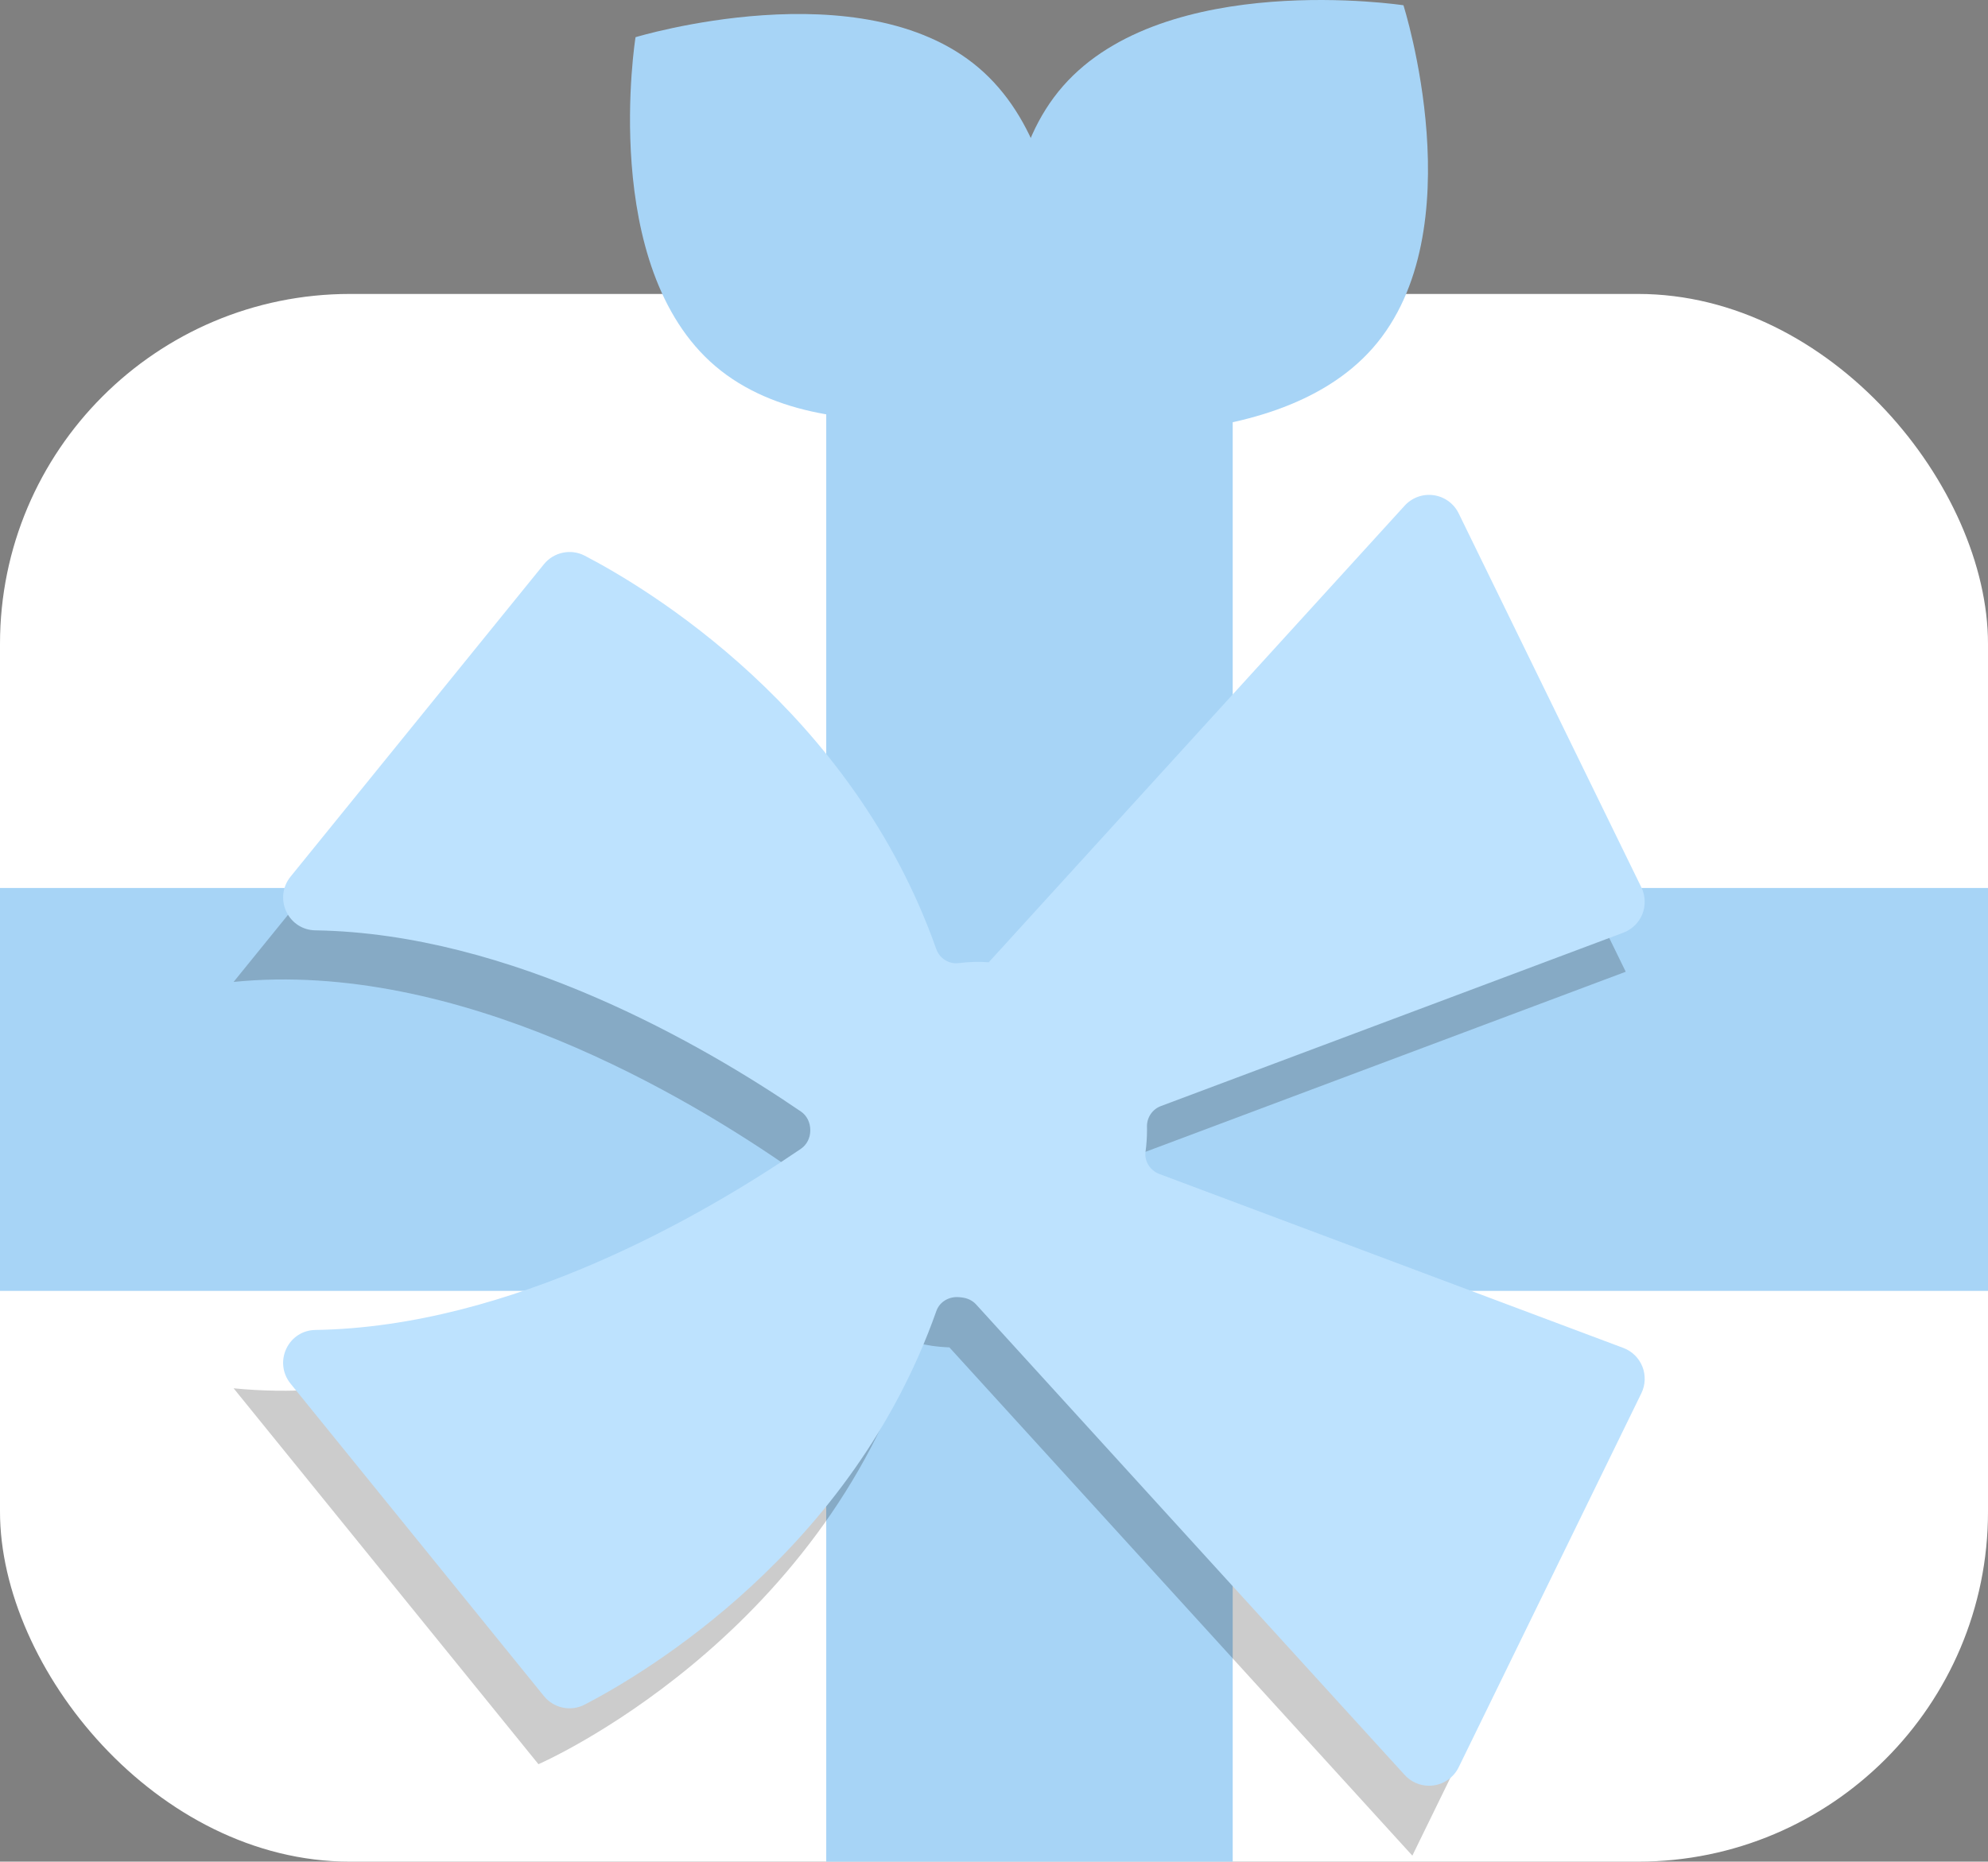 <svg width="142" height="133" viewBox="0 0 142 133" fill="none" xmlns="http://www.w3.org/2000/svg">
<rect x="0" y="0" width="142" height="133" fill="#808080" stroke="none"/>
<rect y="21" width="142" height="112" rx="25" fill="white"/>
<path d="M88.05 21.223H59.017V133H88.05V21.223Z" fill="#A7D4F6"/>
<path d="M142 63.439H0V92.223H142V63.439Z" fill="#A7D4F6"/>
<path opacity="0.2" d="M65.325 95.901C66.125 96.106 66.956 96.229 67.812 96.259L100.882 132.571L116.124 101.36L79.444 87.605C79.689 86.665 79.833 85.683 79.833 84.666C79.833 84.126 79.784 83.599 79.712 83.079L116.124 69.424L100.882 38.213L69.112 73.098C68.817 73.076 68.521 73.053 68.22 73.053C67.219 73.053 66.252 73.193 65.325 73.431C58.642 52.048 38.461 43.294 38.461 43.294L16.686 70.15C32.704 68.548 49.102 78.329 56.66 83.617C56.629 83.963 56.607 84.312 56.607 84.666C56.607 85.02 56.629 85.369 56.66 85.715C49.102 91.003 32.704 100.784 16.686 99.183L38.461 126.038C38.461 126.038 58.642 117.284 65.325 95.901Z" fill="black"/>
<path d="M102.075 127.578C101.417 127.578 100.785 127.302 100.335 126.809L69.714 93.185C69.462 92.908 69.094 92.733 68.679 92.691L68.547 92.677C67.799 92.594 67.117 92.998 66.882 93.663C60.838 110.799 46.123 119.52 41.758 121.784C40.774 122.296 39.552 122.039 38.852 121.173L20.752 98.848C20.178 98.141 20.062 97.188 20.448 96.36C20.83 95.544 21.622 95.029 22.518 95.016C36.511 94.8 50.261 86.812 57.211 82.071C57.629 81.785 57.879 81.292 57.878 80.752C57.879 80.189 57.63 79.696 57.211 79.411C50.262 74.669 36.514 66.682 22.518 66.466C21.622 66.452 20.829 65.937 20.448 65.121C20.062 64.293 20.178 63.34 20.752 62.632L38.853 40.308C39.554 39.444 40.775 39.187 41.757 39.696C46.123 41.961 60.834 50.681 66.879 67.811C67.114 68.475 67.783 68.889 68.457 68.808C69.19 68.715 69.92 68.694 70.626 68.746L100.335 36.124C100.861 35.547 101.637 35.267 102.409 35.379C103.183 35.49 103.849 35.975 104.191 36.676L117.241 63.398C117.532 63.993 117.557 64.687 117.313 65.302C117.068 65.917 116.572 66.402 115.952 66.634L82.914 79.023C82.307 79.251 81.91 79.846 81.926 80.501L81.929 80.74C81.929 81.254 81.893 81.777 81.823 82.294C81.732 82.959 82.147 83.621 82.809 83.87L115.952 96.299C116.572 96.531 117.068 97.017 117.313 97.632C117.557 98.247 117.531 98.941 117.241 99.536L104.191 126.257C103.849 126.958 103.183 127.443 102.409 127.554C102.298 127.57 102.186 127.578 102.075 127.578Z" fill="#BDE2FE"/>
<path d="M69.897 4.836C78.24 11.928 75.605 28.342 75.605 28.342C75.605 28.342 59.445 33.256 51.103 26.164C42.76 19.072 45.395 2.658 45.395 2.658C45.395 2.658 61.555 -2.256 69.897 4.836Z" fill="#A7D4F6"/>
<path d="M98.069 24.85C90.754 33.203 73.754 30.624 73.754 30.624C73.754 30.624 68.615 14.503 75.93 6.15C83.246 -2.203 100.246 0.376 100.246 0.376C100.246 0.376 105.385 16.497 98.069 24.85Z" fill="#A7D4F6"/>
</svg>
